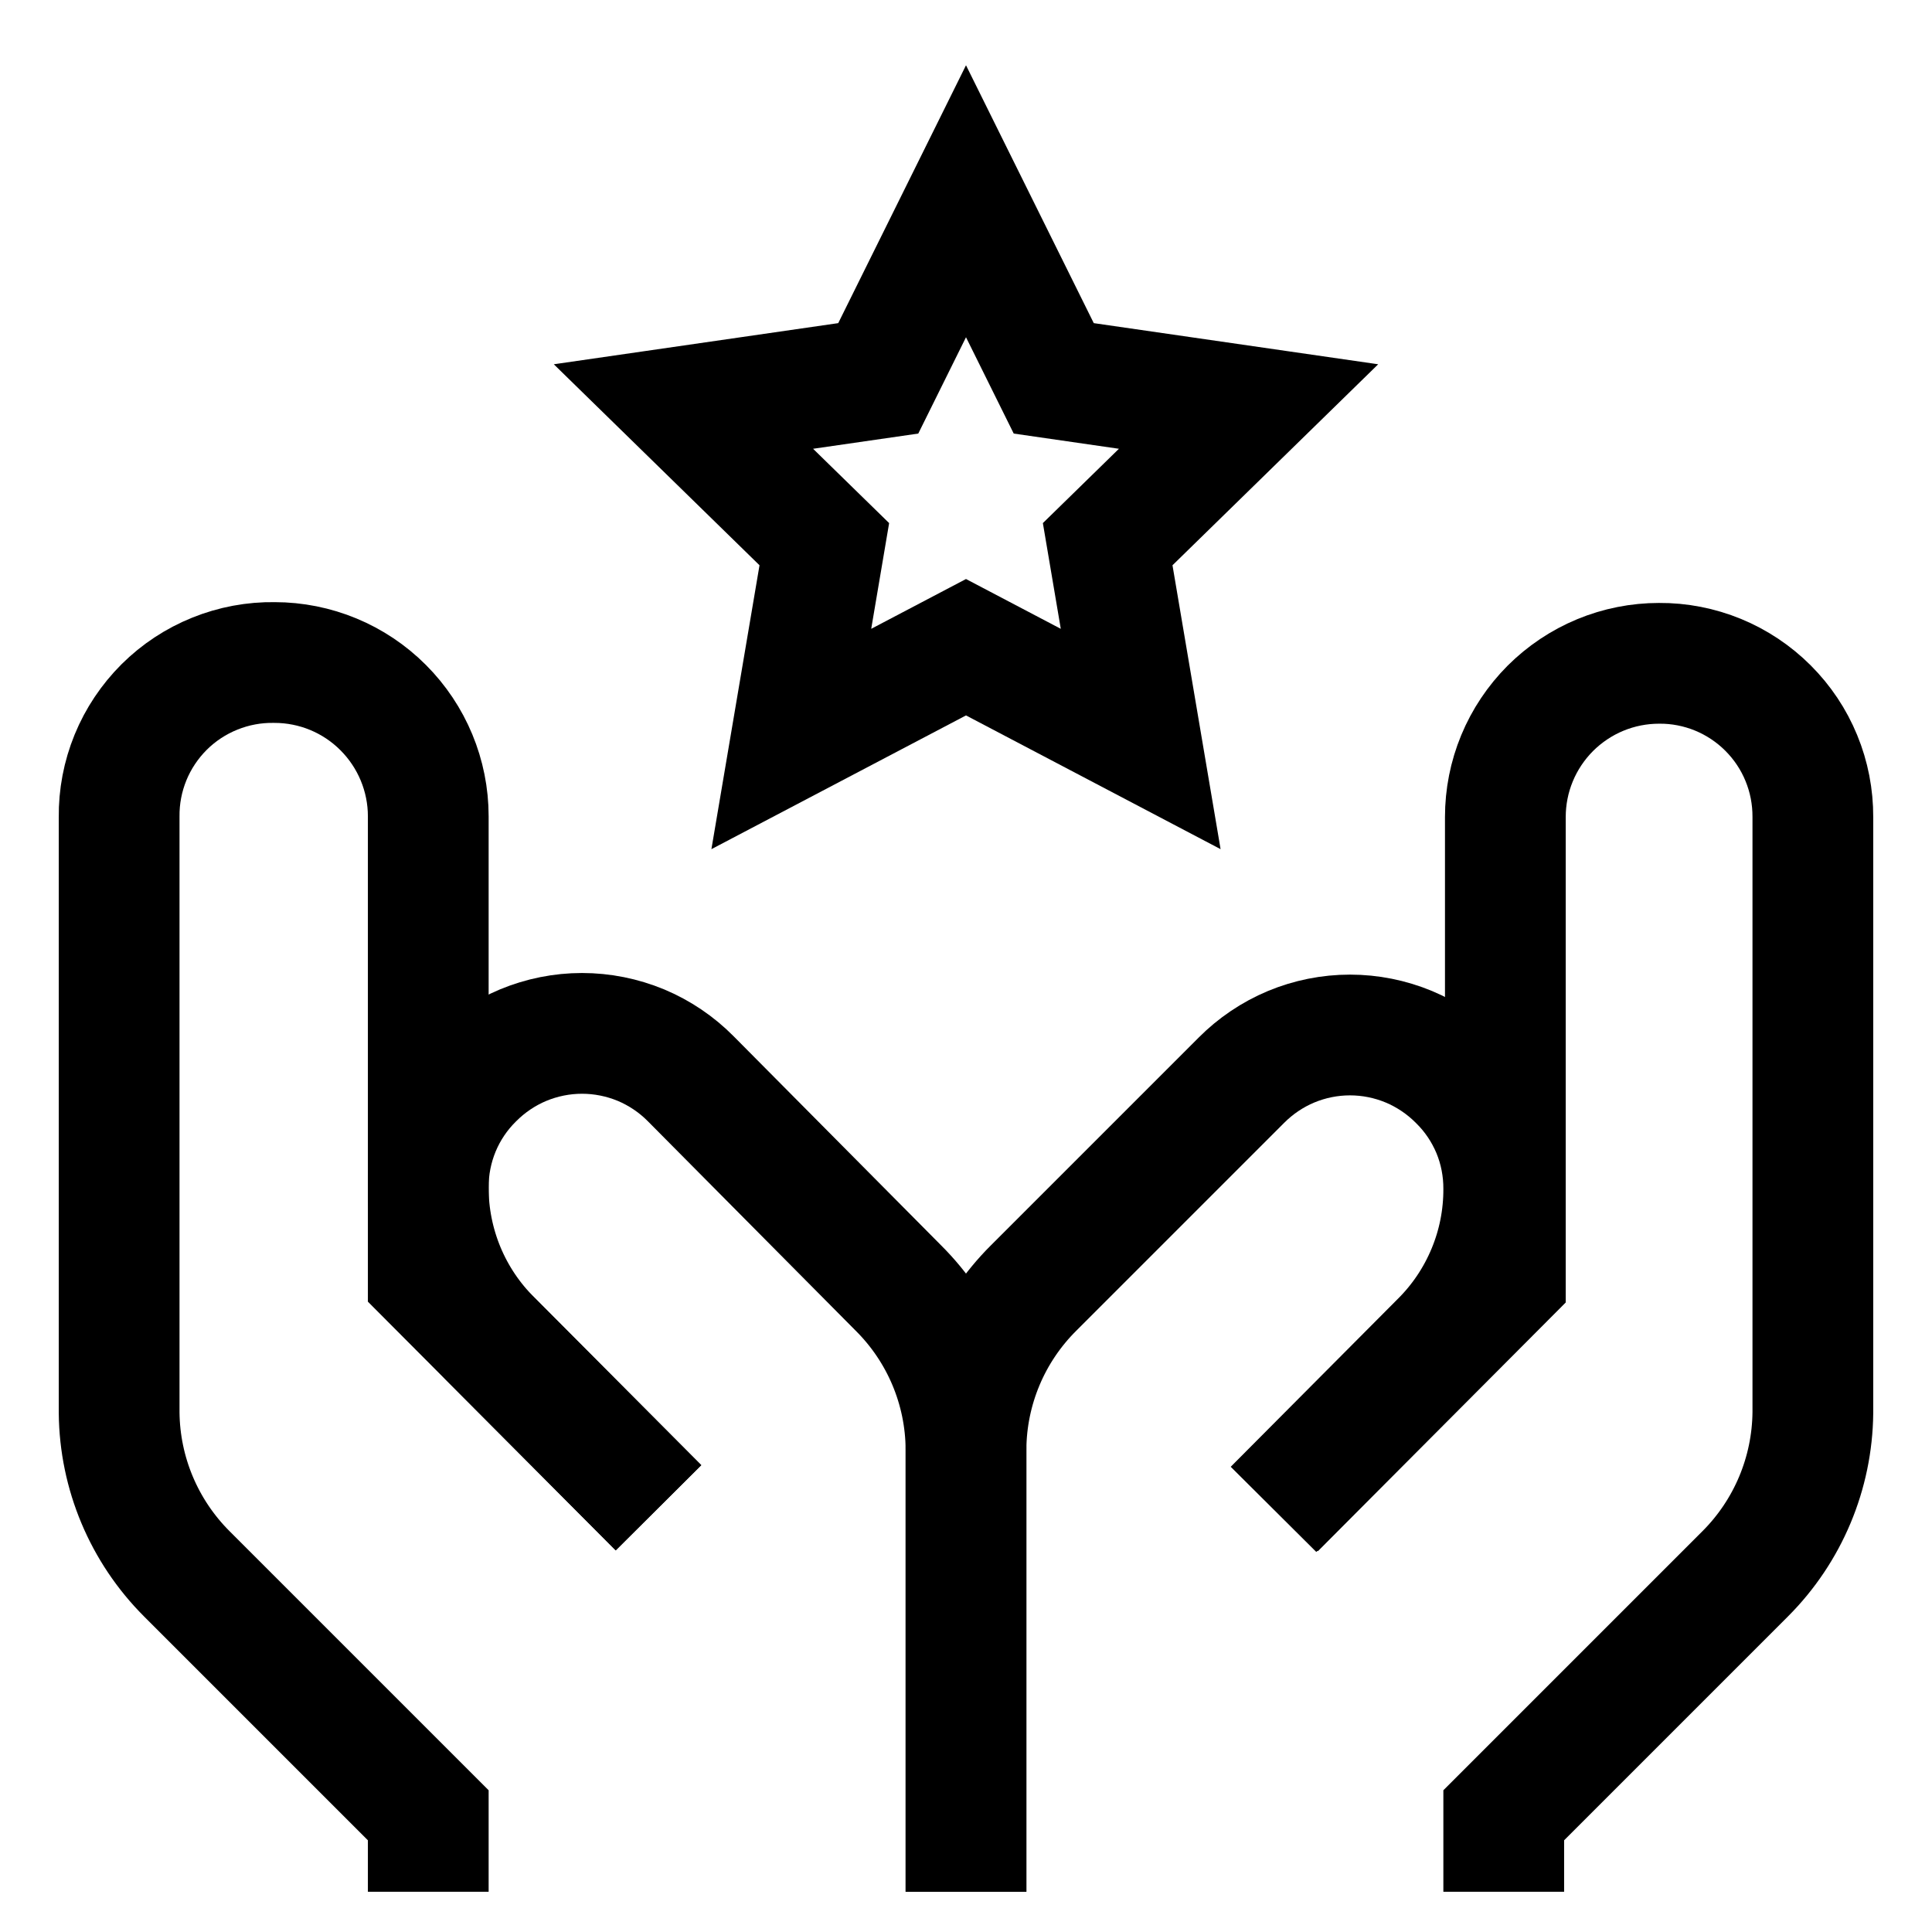<svg width="24" height="24" viewBox="0 0 24 24" fill="none" xmlns="http://www.w3.org/2000/svg">
<g clip-path="url(#clip0_194_413)">
<path d="M12 23.5V18C11.995 17.249 11.693 16.53 11.16 16L8.58 13.4C8.404 13.222 8.193 13.08 7.962 12.983C7.73 12.887 7.481 12.837 7.23 12.837C6.979 12.837 6.731 12.887 6.499 12.983C6.267 13.08 6.057 13.222 5.88 13.4C5.702 13.576 5.56 13.786 5.464 14.018C5.368 14.25 5.319 14.499 5.32 14.75C5.319 15.103 5.389 15.453 5.524 15.779C5.66 16.106 5.859 16.402 6.11 16.65L8.18 18.73" stroke="black" stroke-width="1.5" stroke-miterlimit="10"/>
<path d="M5.32 23.5V22.55L2.32 19.55C1.789 19.019 1.487 18.301 1.48 17.55V10.15C1.477 9.896 1.525 9.645 1.621 9.41C1.717 9.175 1.86 8.962 2.039 8.783C2.219 8.604 2.433 8.463 2.669 8.368C2.904 8.273 3.156 8.226 3.41 8.23C3.916 8.23 4.402 8.431 4.76 8.79C5.118 9.148 5.32 9.634 5.32 10.14V15.86L8.18 18.73" stroke="black" stroke-width="1.5" stroke-miterlimit="10"/>
<path d="M12 23.5V18C12.005 17.249 12.307 16.53 12.84 16L15.42 13.42C15.597 13.242 15.807 13.1 16.039 13.003C16.27 12.907 16.519 12.857 16.77 12.857C17.021 12.857 17.27 12.907 17.501 13.003C17.733 13.1 17.943 13.242 18.12 13.42C18.299 13.596 18.44 13.806 18.537 14.038C18.633 14.27 18.681 14.519 18.68 14.77C18.681 15.123 18.612 15.473 18.476 15.799C18.34 16.126 18.141 16.422 17.89 16.67L15.82 18.75" stroke="black" stroke-width="1.5" stroke-miterlimit="10"/>
<path d="M18.68 23.5V22.55L21.68 19.55C22.211 19.019 22.512 18.301 22.52 17.55V10.15C22.521 9.899 22.473 9.65 22.377 9.417C22.282 9.185 22.141 8.974 21.963 8.796C21.786 8.619 21.575 8.478 21.342 8.382C21.11 8.287 20.861 8.238 20.61 8.24C20.359 8.24 20.111 8.289 19.879 8.385C19.647 8.481 19.437 8.622 19.259 8.799C19.082 8.977 18.941 9.187 18.845 9.419C18.749 9.651 18.7 9.899 18.7 10.15V15.87L15.84 18.74" stroke="black" stroke-width="1.5" stroke-miterlimit="10"/>
<path d="M12 2.5L13.09 4.7L15.51 5.05L13.76 6.76L14.17 9.18L12 8.04L9.83 9.18L10.24 6.76L8.49 5.05L10.91 4.7L12 2.5Z" stroke="black" stroke-width="1.5" stroke-miterlimit="10"/>
</g>
<defs>
<clipPath id="clip0_194_413">
<rect width="24" height="24" fill="white"/>
</clipPath>
</defs>
</svg>

